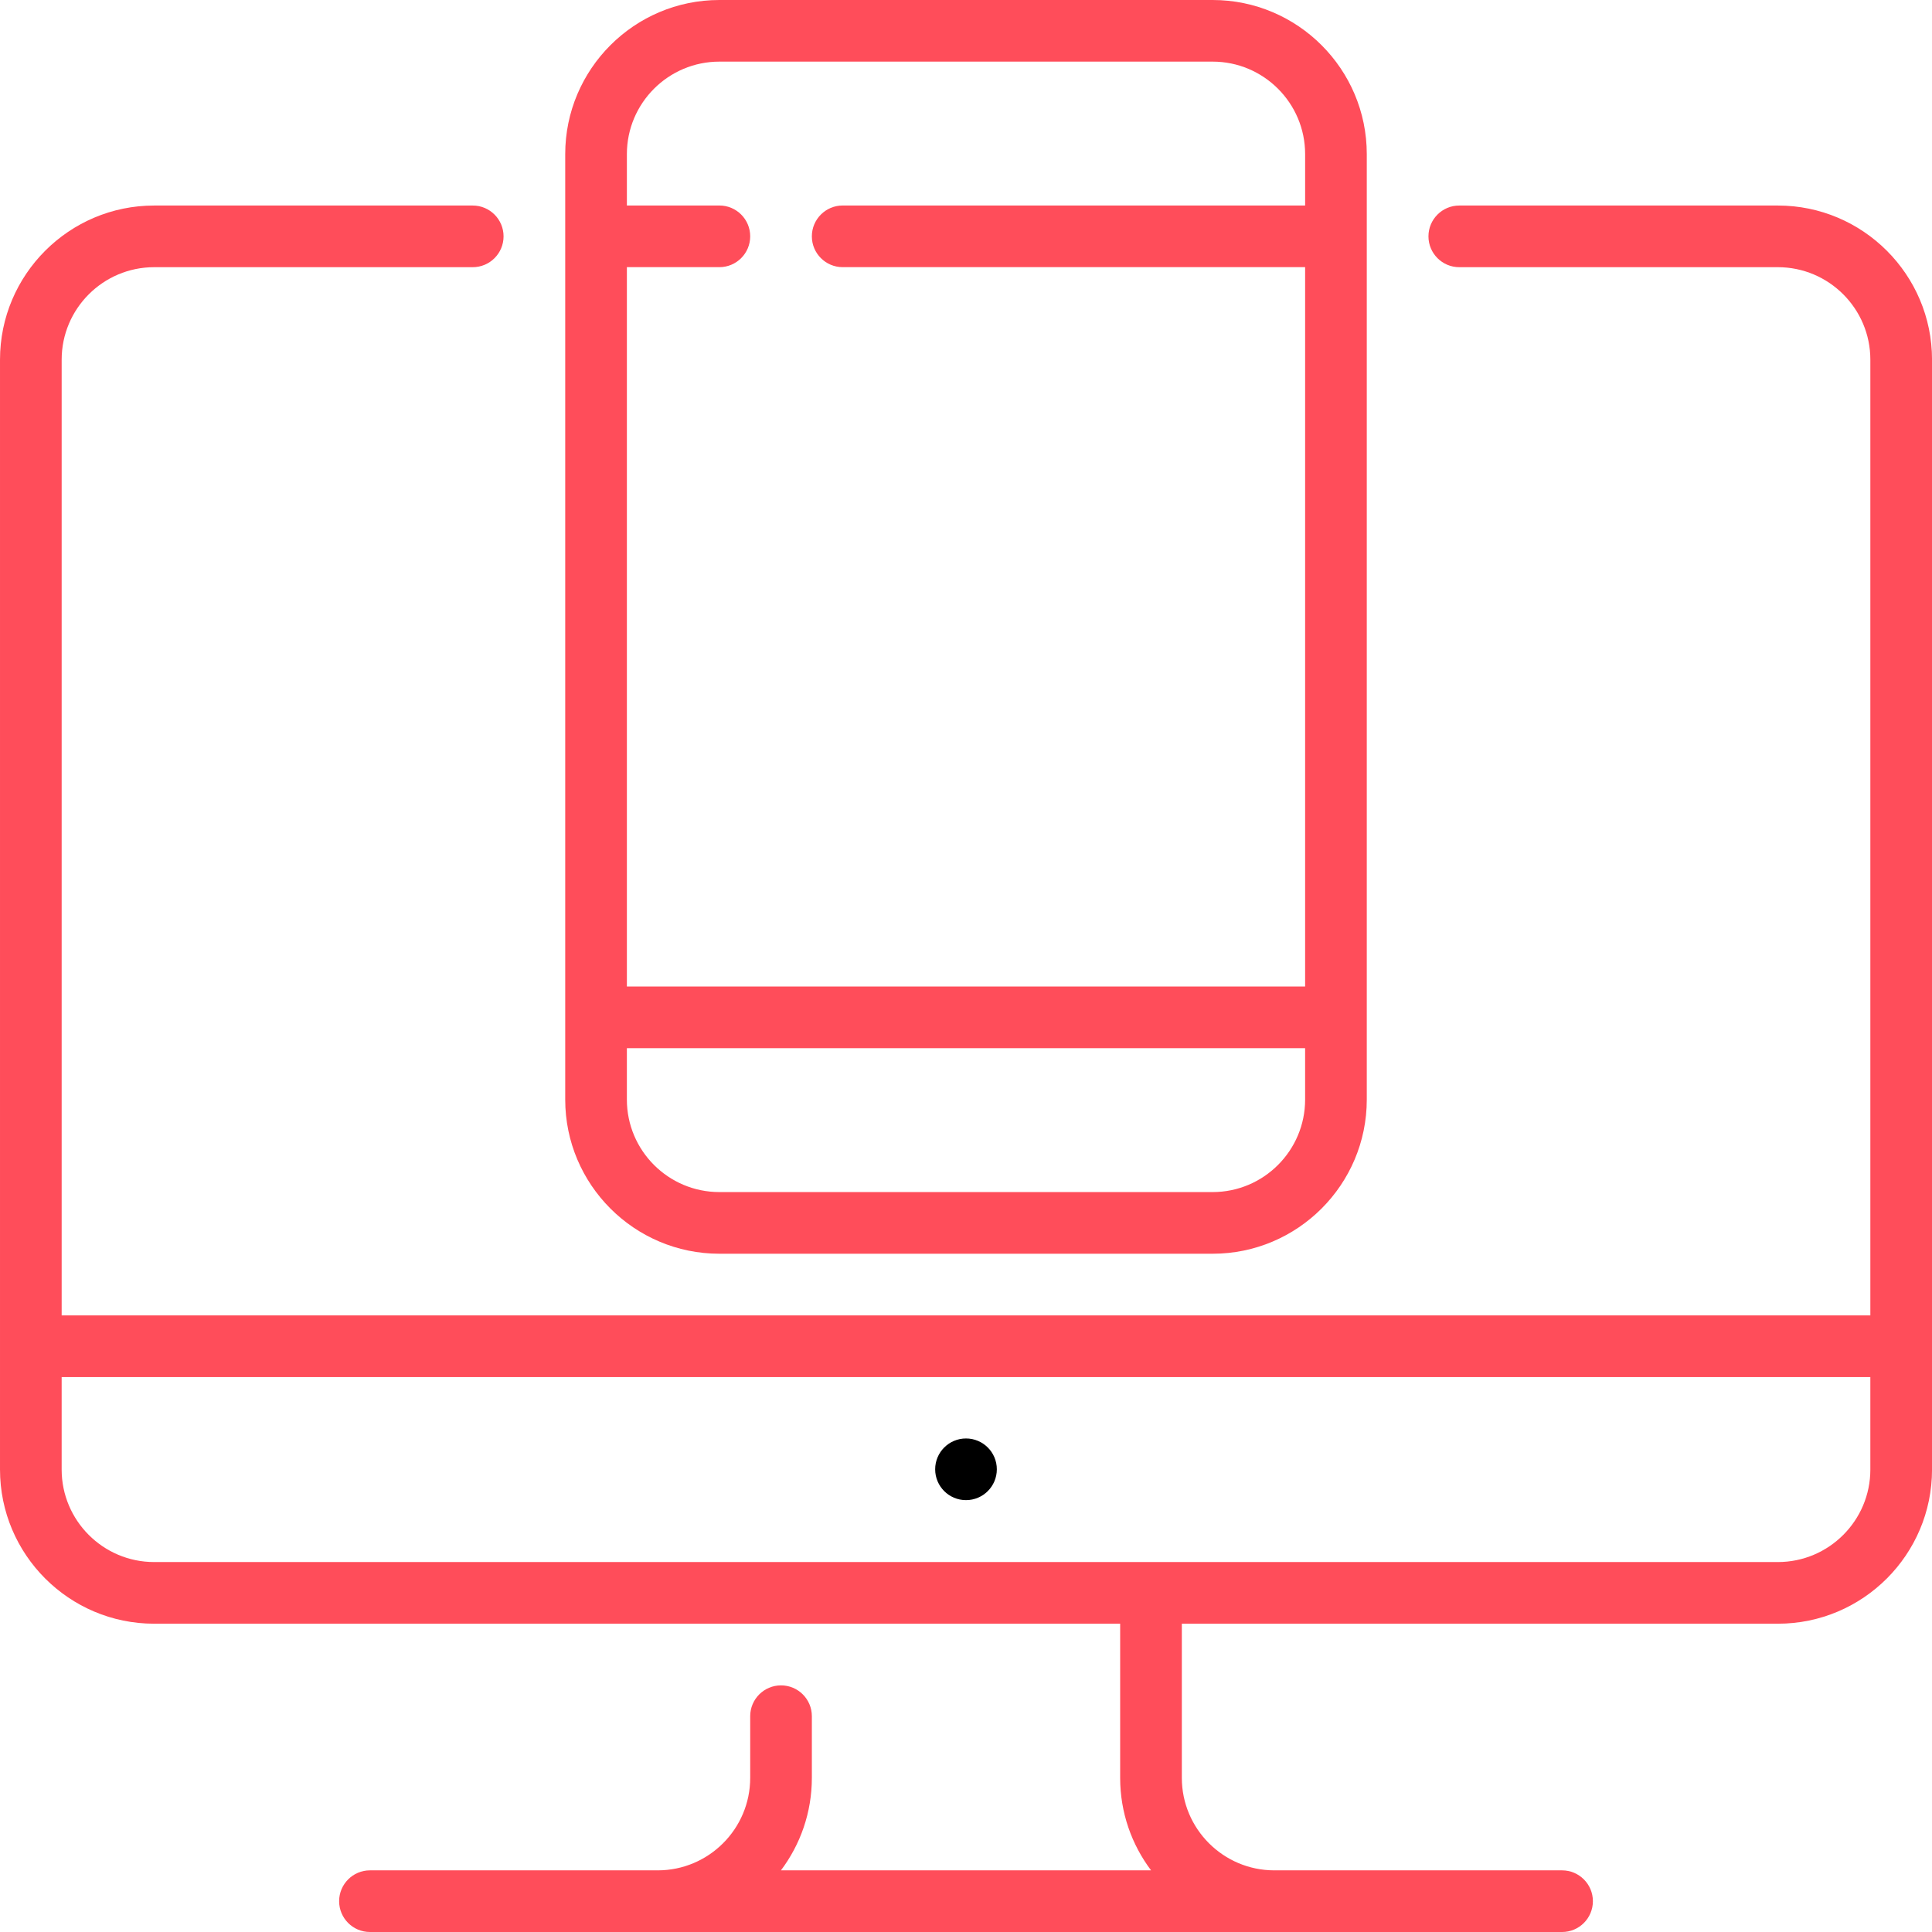 <?xml version="1.0" encoding="UTF-8"?><svg enable-background="new 0 0 512 512" version="1.1" viewBox="0 0 512 512" xml:space="preserve" xmlns="http://www.w3.org/2000/svg"><circle cx="256" cy="389.38" r="8.17"/><path d="m471.15 54.468h-84.426c-4.512 0-8.17 3.658-8.17 8.17s3.658 8.17 8.17 8.17h84.426c13.516 0 24.511 10.995 24.511 24.511v253.28h-479.32v-253.28c0-13.516 10.995-24.511 24.511-24.511h84.426c4.512 0 8.17-3.658 8.17-8.17s-3.658-8.17-8.17-8.17h-84.426c-22.526 0-40.851 18.325-40.851 40.851v294.13c0 22.526 18.325 40.851 40.851 40.851h256v40.851c0 9.19 3.051 17.678 8.192 24.511h-98.086c5.141-6.832 8.192-15.321 8.192-24.511v-16.34c0-4.512-3.658-8.17-8.17-8.17s-8.17 3.658-8.17 8.17v16.34c0 13.516-10.995 24.511-24.511 24.511h-76.257c-4.512 0-8.17 3.658-8.17 8.17s3.658 8.17 8.17 8.17h315.92c4.512 0 8.17-3.658 8.17-8.17s-3.658-8.17-8.17-8.17h-76.254c-13.516 0-24.511-10.995-24.511-24.511v-40.851h157.96c22.526 0 40.851-18.325 40.851-40.851v-294.13c1e-3 -22.526-18.324-40.851-40.85-40.851zm24.511 334.98c0 13.516-10.995 24.511-24.511 24.511h-430.3c-13.516 0-24.511-10.995-24.511-24.511v-24.511h479.32v24.511z" fill="#ff4d5a"/><path d="m321.36 0h-130.72c-22.526 0-40.851 18.325-40.851 40.851v250.55c0 22.526 18.325 40.851 40.851 40.851h130.72c22.526 0 40.851-18.325 40.851-40.851v-250.55c1e-3 -22.526-18.324-40.851-40.85-40.851zm24.51 291.4c0 13.516-10.995 24.511-24.511 24.511h-130.72c-13.516 0-24.511-10.995-24.511-24.511v-13.617h179.74v13.617zm0-236.94h-122.55c-4.512 0-8.17 3.658-8.17 8.17s3.658 8.17 8.17 8.17h122.55v190.64h-179.74v-190.64h24.511c4.512 0 8.17-3.658 8.17-8.17s-3.658-8.17-8.17-8.17h-24.511v-13.618c0-13.516 10.995-24.511 24.511-24.511h130.72c13.516 0 24.511 10.995 24.511 24.511v13.617z" fill="#ff4d5a"/></svg>